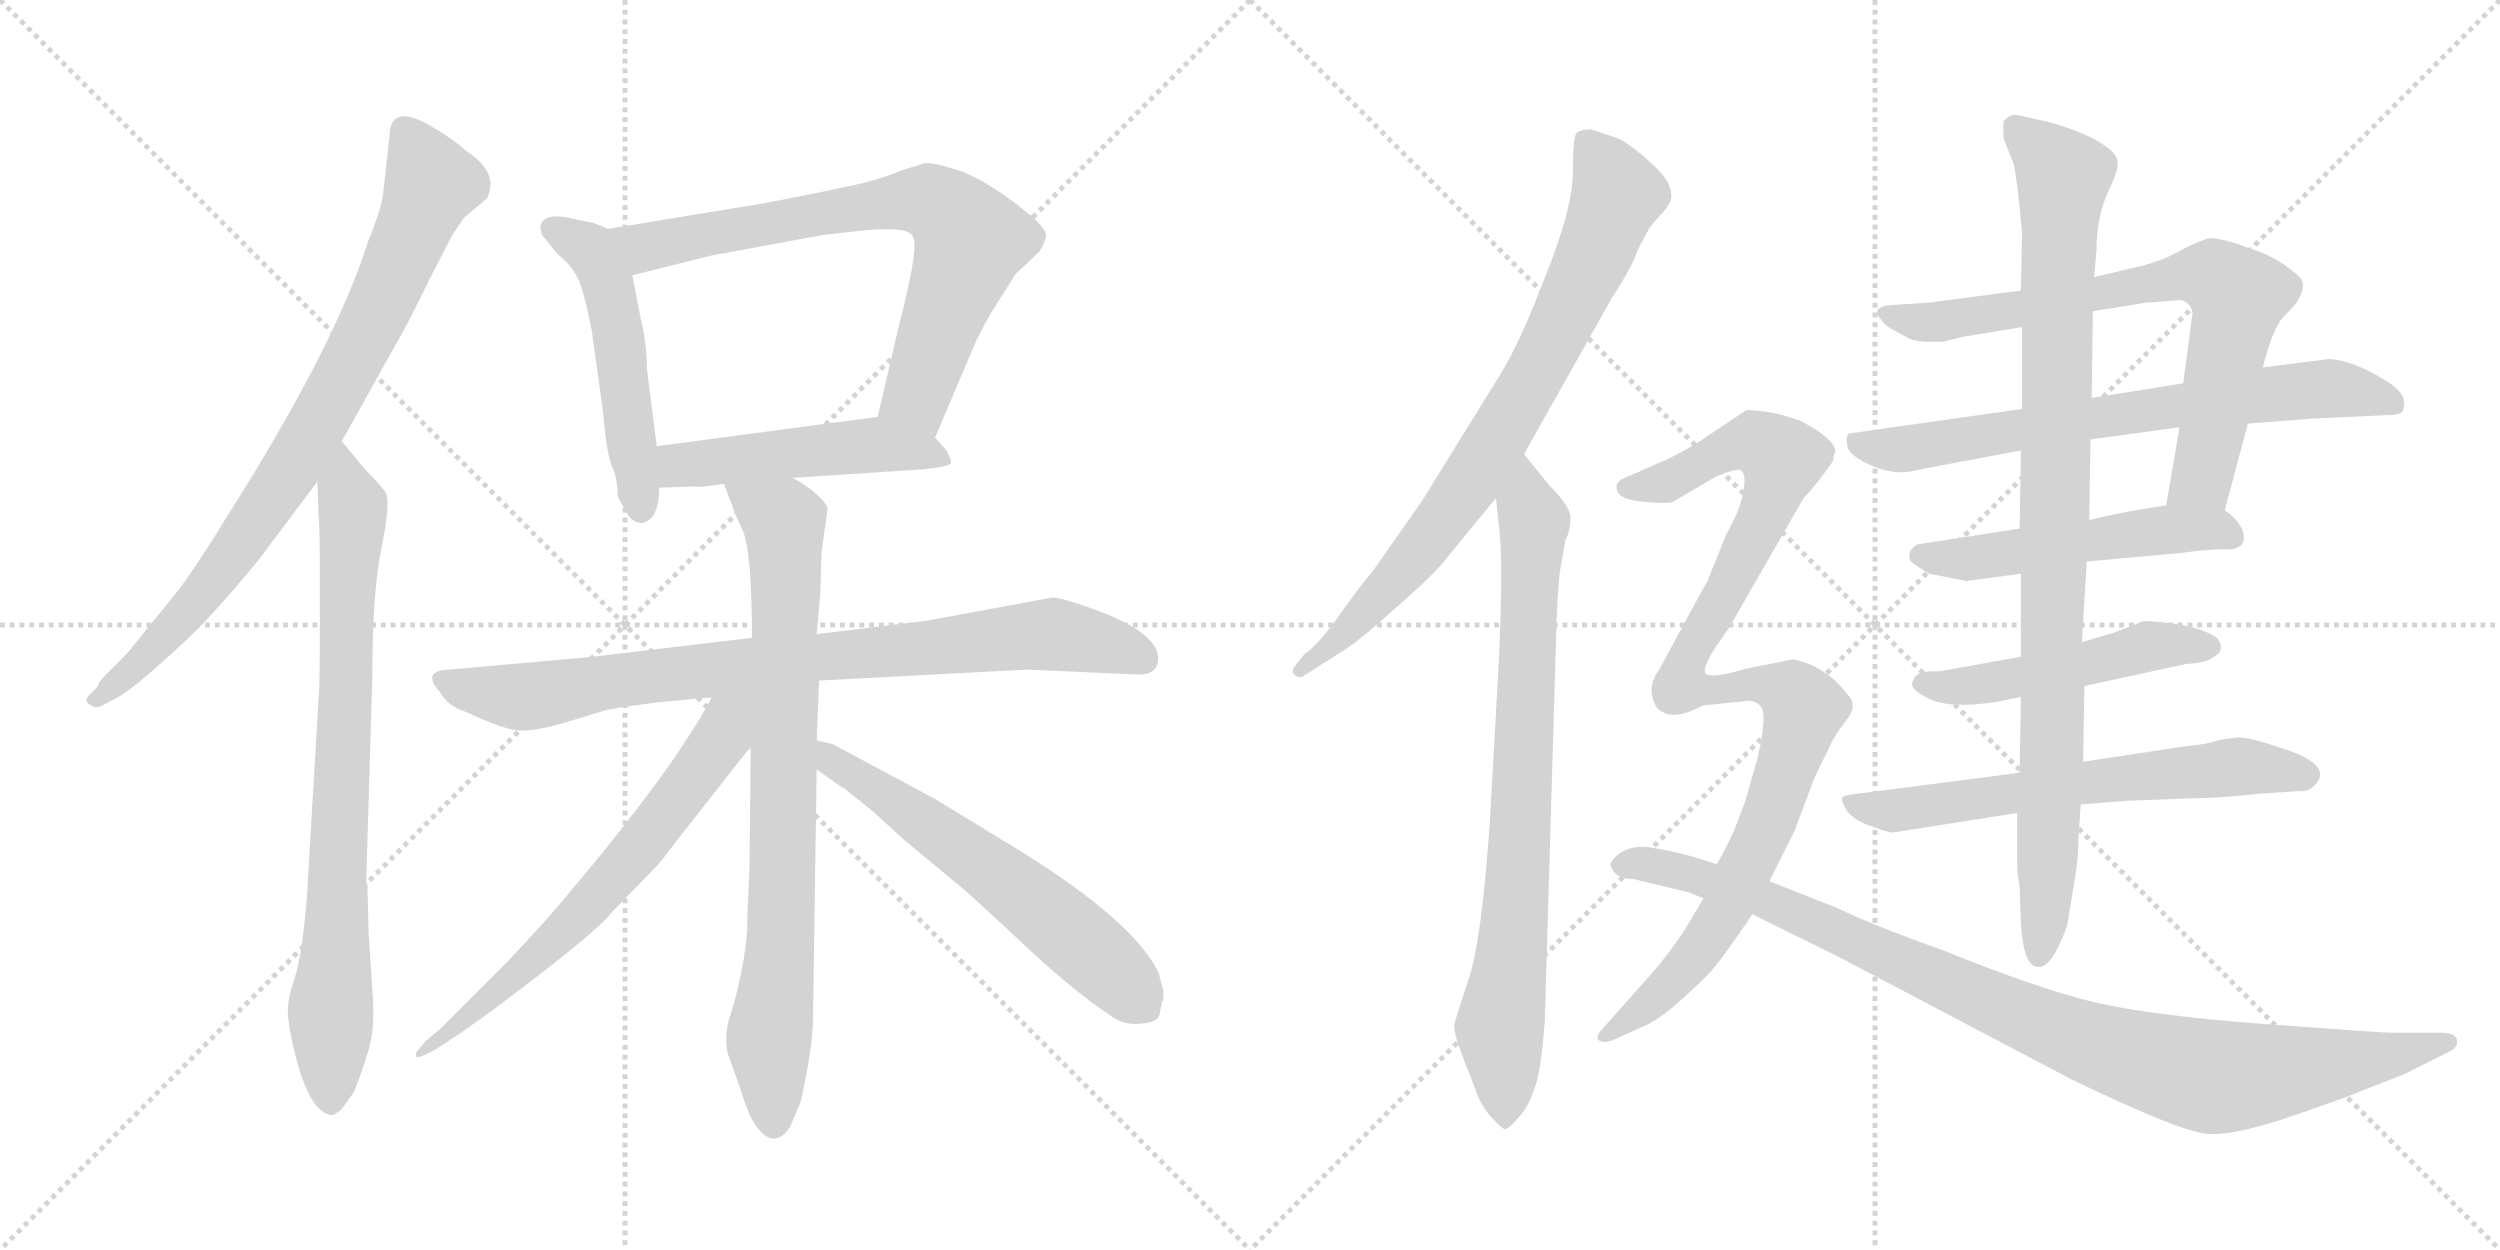 <svg version="1.1" viewBox="0 0 2048 1024" xmlns="http://www.w3.org/2000/svg">
  <g stroke="lightgray" stroke-dasharray="1,1" stroke-width="1" transform="scale(4, 4)">
    <line x1="0" y1="0" x2="256" y2="256"></line>
    <line x1="256" y1="0" x2="0" y2="256"></line>
    <line x1="128" y1="0" x2="128" y2="256"></line>
    <line x1="0" y1="128" x2="256" y2="128"></line>
    <line x1="256" y1="0" x2="512" y2="256"></line>
    <line x1="512" y1="0" x2="256" y2="256"></line>
    <line x1="384" y1="0" x2="384" y2="256"></line>
    <line x1="256" y1="128" x2="512" y2="128"></line>
  </g>
<g transform="scale(1, -1) translate(0, -850)">
   <style type="text/css">
    @keyframes keyframes0 {
      from {
       stroke: black;
       stroke-dashoffset: 812;
       stroke-width: 128;
       }
       73% {
       animation-timing-function: step-end;
       stroke: black;
       stroke-dashoffset: 0;
       stroke-width: 128;
       }
       to {
       stroke: black;
       stroke-width: 1024;
       }
       }
       #make-me-a-hanzi-animation-0 {
         animation: keyframes0 0.911s both;
         animation-delay: 0s;
         animation-timing-function: linear;
       }
    @keyframes keyframes1 {
      from {
       stroke: black;
       stroke-dashoffset: 791;
       stroke-width: 128;
       }
       72% {
       animation-timing-function: step-end;
       stroke: black;
       stroke-dashoffset: 0;
       stroke-width: 128;
       }
       to {
       stroke: black;
       stroke-width: 1024;
       }
       }
       #make-me-a-hanzi-animation-1 {
         animation: keyframes1 0.894s both;
         animation-delay: 0.911s;
         animation-timing-function: linear;
       }
    @keyframes keyframes2 {
      from {
       stroke: black;
       stroke-dashoffset: 512;
       stroke-width: 128;
       }
       63% {
       animation-timing-function: step-end;
       stroke: black;
       stroke-dashoffset: 0;
       stroke-width: 128;
       }
       to {
       stroke: black;
       stroke-width: 1024;
       }
       }
       #make-me-a-hanzi-animation-2 {
         animation: keyframes2 0.667s both;
         animation-delay: 1.805s;
         animation-timing-function: linear;
       }
    @keyframes keyframes3 {
      from {
       stroke: black;
       stroke-dashoffset: 727;
       stroke-width: 128;
       }
       70% {
       animation-timing-function: step-end;
       stroke: black;
       stroke-dashoffset: 0;
       stroke-width: 128;
       }
       to {
       stroke: black;
       stroke-width: 1024;
       }
       }
       #make-me-a-hanzi-animation-3 {
         animation: keyframes3 0.842s both;
         animation-delay: 2.471s;
         animation-timing-function: linear;
       }
    @keyframes keyframes4 {
      from {
       stroke: black;
       stroke-dashoffset: 490;
       stroke-width: 128;
       }
       61% {
       animation-timing-function: step-end;
       stroke: black;
       stroke-dashoffset: 0;
       stroke-width: 128;
       }
       to {
       stroke: black;
       stroke-width: 1024;
       }
       }
       #make-me-a-hanzi-animation-4 {
         animation: keyframes4 0.649s both;
         animation-delay: 3.313s;
         animation-timing-function: linear;
       }
    @keyframes keyframes5 {
      from {
       stroke: black;
       stroke-dashoffset: 836;
       stroke-width: 128;
       }
       73% {
       animation-timing-function: step-end;
       stroke: black;
       stroke-dashoffset: 0;
       stroke-width: 128;
       }
       to {
       stroke: black;
       stroke-width: 1024;
       }
       }
       #make-me-a-hanzi-animation-5 {
         animation: keyframes5 0.93s both;
         animation-delay: 3.962s;
         animation-timing-function: linear;
       }
    @keyframes keyframes6 {
      from {
       stroke: black;
       stroke-dashoffset: 799;
       stroke-width: 128;
       }
       72% {
       animation-timing-function: step-end;
       stroke: black;
       stroke-dashoffset: 0;
       stroke-width: 128;
       }
       to {
       stroke: black;
       stroke-width: 1024;
       }
       }
       #make-me-a-hanzi-animation-6 {
         animation: keyframes6 0.9s both;
         animation-delay: 4.892s;
         animation-timing-function: linear;
       }
    @keyframes keyframes7 {
      from {
       stroke: black;
       stroke-dashoffset: 657;
       stroke-width: 128;
       }
       68% {
       animation-timing-function: step-end;
       stroke: black;
       stroke-dashoffset: 0;
       stroke-width: 128;
       }
       to {
       stroke: black;
       stroke-width: 1024;
       }
       }
       #make-me-a-hanzi-animation-7 {
         animation: keyframes7 0.785s both;
         animation-delay: 5.792s;
         animation-timing-function: linear;
       }
    @keyframes keyframes8 {
      from {
       stroke: black;
       stroke-dashoffset: 601;
       stroke-width: 128;
       }
       66% {
       animation-timing-function: step-end;
       stroke: black;
       stroke-dashoffset: 0;
       stroke-width: 128;
       }
       to {
       stroke: black;
       stroke-width: 1024;
       }
       }
       #make-me-a-hanzi-animation-8 {
         animation: keyframes8 0.739s both;
         animation-delay: 6.577s;
         animation-timing-function: linear;
       }
    @keyframes keyframes9 {
      from {
       stroke: black;
       stroke-dashoffset: 781;
       stroke-width: 128;
       }
       72% {
       animation-timing-function: step-end;
       stroke: black;
       stroke-dashoffset: 0;
       stroke-width: 128;
       }
       to {
       stroke: black;
       stroke-width: 1024;
       }
       }
       #make-me-a-hanzi-animation-9 {
         animation: keyframes9 0.886s both;
         animation-delay: 7.316s;
         animation-timing-function: linear;
       }
    @keyframes keyframes10 {
      from {
       stroke: black;
       stroke-dashoffset: 792;
       stroke-width: 128;
       }
       72% {
       animation-timing-function: step-end;
       stroke: black;
       stroke-dashoffset: 0;
       stroke-width: 128;
       }
       to {
       stroke: black;
       stroke-width: 1024;
       }
       }
       #make-me-a-hanzi-animation-10 {
         animation: keyframes10 0.895s both;
         animation-delay: 8.201s;
         animation-timing-function: linear;
       }
    @keyframes keyframes11 {
      from {
       stroke: black;
       stroke-dashoffset: 728;
       stroke-width: 128;
       }
       70% {
       animation-timing-function: step-end;
       stroke: black;
       stroke-dashoffset: 0;
       stroke-width: 128;
       }
       to {
       stroke: black;
       stroke-width: 1024;
       }
       }
       #make-me-a-hanzi-animation-11 {
         animation: keyframes11 0.842s both;
         animation-delay: 9.096s;
         animation-timing-function: linear;
       }
    @keyframes keyframes12 {
      from {
       stroke: black;
       stroke-dashoffset: 696;
       stroke-width: 128;
       }
       69% {
       animation-timing-function: step-end;
       stroke: black;
       stroke-dashoffset: 0;
       stroke-width: 128;
       }
       to {
       stroke: black;
       stroke-width: 1024;
       }
       }
       #make-me-a-hanzi-animation-12 {
         animation: keyframes12 0.816s both;
         animation-delay: 9.938s;
         animation-timing-function: linear;
       }
    @keyframes keyframes13 {
      from {
       stroke: black;
       stroke-dashoffset: 511;
       stroke-width: 128;
       }
       62% {
       animation-timing-function: step-end;
       stroke: black;
       stroke-dashoffset: 0;
       stroke-width: 128;
       }
       to {
       stroke: black;
       stroke-width: 1024;
       }
       }
       #make-me-a-hanzi-animation-13 {
         animation: keyframes13 0.666s both;
         animation-delay: 10.755s;
         animation-timing-function: linear;
       }
    @keyframes keyframes14 {
      from {
       stroke: black;
       stroke-dashoffset: 491;
       stroke-width: 128;
       }
       62% {
       animation-timing-function: step-end;
       stroke: black;
       stroke-dashoffset: 0;
       stroke-width: 128;
       }
       to {
       stroke: black;
       stroke-width: 1024;
       }
       }
       #make-me-a-hanzi-animation-14 {
         animation: keyframes14 0.65s both;
         animation-delay: 11.421s;
         animation-timing-function: linear;
       }
    @keyframes keyframes15 {
      from {
       stroke: black;
       stroke-dashoffset: 630;
       stroke-width: 128;
       }
       67% {
       animation-timing-function: step-end;
       stroke: black;
       stroke-dashoffset: 0;
       stroke-width: 128;
       }
       to {
       stroke: black;
       stroke-width: 1024;
       }
       }
       #make-me-a-hanzi-animation-15 {
         animation: keyframes15 0.763s both;
         animation-delay: 12.07s;
         animation-timing-function: linear;
       }
    @keyframes keyframes16 {
      from {
       stroke: black;
       stroke-dashoffset: 950;
       stroke-width: 128;
       }
       76% {
       animation-timing-function: step-end;
       stroke: black;
       stroke-dashoffset: 0;
       stroke-width: 128;
       }
       to {
       stroke: black;
       stroke-width: 1024;
       }
       }
       #make-me-a-hanzi-animation-16 {
         animation: keyframes16 1.023s both;
         animation-delay: 12.833s;
         animation-timing-function: linear;
       }
    @keyframes keyframes17 {
      from {
       stroke: black;
       stroke-dashoffset: 1026;
       stroke-width: 128;
       }
       77% {
       animation-timing-function: step-end;
       stroke: black;
       stroke-dashoffset: 0;
       stroke-width: 128;
       }
       to {
       stroke: black;
       stroke-width: 1024;
       }
       }
       #make-me-a-hanzi-animation-17 {
         animation: keyframes17 1.085s both;
         animation-delay: 13.856s;
         animation-timing-function: linear;
       }
    @keyframes keyframes18 {
      from {
       stroke: black;
       stroke-dashoffset: 968;
       stroke-width: 128;
       }
       76% {
       animation-timing-function: step-end;
       stroke: black;
       stroke-dashoffset: 0;
       stroke-width: 128;
       }
       to {
       stroke: black;
       stroke-width: 1024;
       }
       }
       #make-me-a-hanzi-animation-18 {
         animation: keyframes18 1.038s both;
         animation-delay: 14.941s;
         animation-timing-function: linear;
       }
</style>
<path d="M 280.0 488.5 L 324.0 567.5 Q 331.0 578.5 352.0 621.5 L 370.0 656.5 L 380.0 671.5 L 399.0 687.5 Q 409.0 708.5 383.0 725.5 Q 372.0 735.5 355.0 745.5 Q 319.0 767.5 319.0 737.5 L 314.0 692.5 Q 313.0 680.5 302.0 653.5 Q 275.0 567.5 187.0 428.5 Q 157.0 379.5 142.0 361.5 L 108.0 319.5 Q 107.0 317.5 94.0 304.5 Q 80.0 291.5 80.0 287.5 L 72.0 279.5 Q 69.0 275.5 74.0 272.5 Q 78.0 269.5 83.0 271.5 L 92.0 276.5 Q 102.0 280.5 126.0 301.5 Q 159.0 330.5 174.0 347.5 Q 189.0 363.5 212.0 391.5 L 260.0 455.5 L 280.0 488.5 Z" fill="lightgray"></path> 
<path d="M 261.0 277.5 L 252.0 125.5 Q 252.0 117.5 249.0 90.5 Q 246.0 62.5 241.0 47.5 Q 236.0 32.5 236.0 25.5 Q 235.0 17.5 239.0 -1.5 Q 252.0 -63.5 273.0 -63.5 Q 278.0 -60.5 280.0 -58.5 L 290.0 -44.5 Q 301.0 -16.5 304.0 -1.5 Q 307.0 13.5 305.0 39.5 L 302.0 85.5 L 301.0 123.5 Q 301.0 125.5 300.0 127.5 L 305.0 295.5 Q 305.0 367.5 313.0 403.5 Q 320.0 438.5 316.0 446.5 Q 311.0 453.5 299.0 465.5 L 280.0 488.5 C 261.0 511.5 259.0 485.5 260.0 455.5 L 261.0 427.5 Q 262.0 417.5 262.0 383.5 L 262.0 333.5 Q 262.0 287.5 261.0 277.5 Z" fill="lightgray"></path> 
<path d="M 498.0 662.5 L 486.0 667.5 L 475.0 669.5 Q 446.0 677.5 443.0 665.5 Q 442.0 665.5 444.0 657.5 L 457.0 641.5 Q 469.0 632.5 475.0 618.5 Q 480.0 604.5 485.0 577.5 L 494.0 512.5 Q 497.0 476.5 502.0 466.5 Q 506.0 456.5 506.0 443.5 Q 506.0 442.5 515.0 427.5 Q 519.0 421.5 527.0 421.5 Q 530.0 423.5 531.0 423.5 Q 540.0 429.5 540.0 450.5 L 538.0 484.5 L 530.0 547.5 Q 530.0 567.5 525.0 588.5 L 518.0 624.5 C 512.0 653.5 512.0 656.5 498.0 662.5 Z" fill="lightgray"></path> 
<path d="M 766.0 491.5 L 800.0 571.5 Q 807.0 585.5 813.0 595.5 L 832.0 625.5 L 851.0 643.5 Q 855.0 648.5 857.0 656.5 Q 858.0 663.5 833.0 682.5 Q 808.0 701.5 788.0 709.5 Q 767.0 716.5 758.0 716.5 L 739.0 710.5 Q 717.0 701.5 695.0 697.5 Q 673.0 692.5 626.0 683.5 L 498.0 662.5 C 468.0 657.5 489.0 617.5 518.0 624.5 L 582.0 640.5 L 674.0 657.5 L 710.0 661.5 Q 746.0 664.5 748.0 655.5 Q 753.0 647.5 736.0 581.5 L 719.0 508.5 C 712.0 479.5 754.0 463.5 766.0 491.5 Z" fill="lightgray"></path> 
<path d="M 649.0 458.5 L 756.0 465.5 Q 777.0 467.5 779.0 470.5 Q 780.0 472.5 775.0 481.5 L 766.0 491.5 C 747.0 512.5 747.0 512.5 719.0 508.5 L 538.0 484.5 C 508.0 480.5 510.0 449.5 540.0 450.5 L 570.0 451.5 Q 572.0 450.5 593.0 453.5 L 649.0 458.5 Z" fill="lightgray"></path> 
<path d="M 671.0 292.5 L 842.0 301.5 L 930.0 297.5 Q 945.0 296.5 948.0 305.5 Q 955.0 328.5 900.0 349.5 Q 870.0 360.5 862.0 360.5 L 759.0 341.5 L 669.0 330.5 L 616.0 327.5 L 481.0 311.5 L 368.0 301.5 Q 345.0 300.5 360.0 283.5 Q 367.0 271.5 380.0 267.5 Q 414.0 251.5 427.0 251.5 Q 440.0 251.5 461.0 257.5 L 494.0 267.5 Q 498.0 269.5 538.0 274.5 Q 577.0 278.5 583.0 278.5 L 671.0 292.5 Z" fill="lightgray"></path> 
<path d="M 669.0 243.5 L 671.0 292.5 L 669.0 330.5 L 672.0 363.5 L 673.0 397.5 L 678.0 433.5 Q 676.0 439.5 665.0 448.5 Q 654.0 456.5 649.0 458.5 C 623.0 474.5 582.0 481.5 593.0 453.5 L 600.0 435.5 Q 600.0 433.5 608.0 416.5 Q 616.0 399.5 616.0 327.5 L 615.0 238.5 L 614.0 139.5 L 612.0 93.5 Q 613.0 88.5 609.0 62.5 Q 604.0 36.5 599.0 20.5 Q 593.0 4.5 596.0 -12.5 L 607.0 -43.5 Q 614.0 -66.5 621.0 -74.5 Q 635.0 -91.5 647.0 -73.5 L 656.0 -52.5 Q 666.0 -6.5 666.0 14.5 L 669.0 219.5 L 669.0 243.5 Z" fill="lightgray"></path> 
<path d="M 583.0 278.5 Q 551.0 218.5 462.0 113.5 Q 448.0 96.5 416.0 62.5 L 360.0 6.5 L 349.0 -2.5 Q 341.0 -11.5 341.0 -12.5 Q 335.0 -28.5 413.0 29.5 Q 490.0 87.5 501.0 102.5 L 537.0 139.5 Q 541.0 143.5 553.0 159.5 L 615.0 238.5 C 654.0 288.5 605.0 318.5 583.0 278.5 Z" fill="lightgray"></path> 
<path d="M 953.0 38.5 L 950.0 49.5 Q 950.0 51.5 948.0 55.5 Q 924.0 100.5 820.0 162.5 L 766.0 195.5 L 682.0 240.5 L 669.0 243.5 C 640.0 250.5 644.0 236.5 669.0 219.5 L 689.0 205.5 Q 692.0 204.5 696.0 200.5 L 715.0 185.5 L 740.0 162.5 L 793.0 118.5 L 831.0 83.5 Q 876.0 40.5 909.0 18.5 Q 921.0 9.5 935.0 11.5 Q 949.0 12.5 950.0 19.5 L 952.0 29.5 L 953.0 30.5 L 953.0 38.5 Z" fill="lightgray"></path> 
<path d="M 1248.5 478.0 L 1320.5 606.0 Q 1337.5 632.0 1341.5 645.0 L 1349.5 660.0 Q 1350.5 663.0 1358.5 672.0 Q 1366.5 680.0 1368.5 686.0 Q 1370.5 691.0 1366.5 700.0 Q 1362.5 708.0 1346.5 722.0 Q 1330.5 735.0 1324.5 737.0 L 1303.5 744.0 Q 1294.5 744.0 1291.5 741.0 Q 1288.5 737.0 1288.5 709.0 Q 1288.5 680.0 1266.5 625.0 Q 1245.5 570.0 1229.5 544.0 L 1164.5 439.0 L 1124.5 382.0 Q 1116.5 373.0 1098.5 348.0 Q 1080.5 322.0 1068.5 314.0 L 1060.5 304.0 Q 1057.5 300.0 1060.5 297.0 Q 1064.5 294.0 1067.5 296.0 L 1103.5 319.0 Q 1114.5 326.0 1144.5 353.0 Q 1175.5 380.0 1184.5 392.0 L 1225.5 442.0 L 1248.5 478.0 Z" fill="lightgray"></path> 
<path d="M 1278.5 386.0 L 1282.5 408.0 Q 1286.5 415.0 1286.5 425.0 Q 1287.5 434.0 1269.5 452.0 L 1248.5 478.0 C 1229.5 501.0 1222.5 472.0 1225.5 442.0 L 1228.5 414.0 Q 1231.5 384.0 1227.5 302.0 L 1220.5 177.0 Q 1213.5 76.0 1202.5 46.0 Q 1192.5 16.0 1191.5 11.0 Q 1190.5 5.0 1196.5 -11.0 L 1208.5 -42.0 Q 1212.5 -55.0 1221.5 -65.0 Q 1231.5 -76.0 1233.5 -75.0 Q 1236.5 -74.0 1243.5 -66.0 Q 1251.5 -58.0 1256.5 -43.0 Q 1262.5 -29.0 1265.5 14.0 L 1274.5 319.0 Q 1275.5 366.0 1278.5 386.0 Z" fill="lightgray"></path> 
<path d="M 1822.5 432.0 L 1841.5 503.0 L 1853.5 549.0 L 1859.5 569.0 Q 1862.5 578.0 1868.5 588.0 L 1881.5 602.0 Q 1887.5 613.0 1886.5 618.0 Q 1885.5 623.0 1875.5 630.0 Q 1866.5 637.0 1855.5 642.0 L 1830.5 651.0 Q 1816.5 655.0 1810.5 655.0 Q 1804.5 654.0 1788.5 646.0 Q 1773.5 637.0 1753.5 632.0 L 1715.5 623.0 L 1655.5 612.0 L 1579.5 602.0 L 1547.5 600.0 Q 1533.5 598.0 1539.5 590.0 Q 1545.5 582.0 1550.5 580.0 L 1561.5 574.0 Q 1567.5 570.0 1580.5 570.0 L 1591.5 570.0 L 1607.5 574.0 L 1656.5 582.0 L 1714.5 595.0 L 1757.5 602.0 L 1783.5 604.0 Q 1788.5 605.0 1792.5 601.0 Q 1797.5 596.0 1795.5 589.0 L 1788.5 536.0 L 1785.5 500.0 L 1774.5 436.0 C 1769.5 406.0 1814.5 403.0 1822.5 432.0 Z" fill="lightgray"></path> 
<path d="M 1841.5 503.0 L 1893.5 507.0 L 1956.5 510.0 Q 1967.5 510.0 1968.5 514.0 Q 1973.5 527.0 1954.5 538.0 Q 1929.5 554.0 1908.5 556.0 L 1853.5 549.0 L 1788.5 536.0 L 1713.5 524.0 L 1656.5 515.0 L 1515.5 495.0 Q 1511.5 495.0 1513.5 484.0 Q 1515.5 476.0 1534.5 468.0 Q 1554.5 460.0 1570.5 465.0 L 1655.5 481.0 L 1712.5 490.0 L 1785.5 500.0 L 1841.5 503.0 Z" fill="lightgray"></path> 
<path d="M 1709.5 390.0 L 1786.5 397.0 Q 1808.5 400.0 1821.5 400.0 Q 1843.5 399.0 1836.5 417.0 Q 1832.5 425.0 1822.5 432.0 C 1810.5 442.0 1804.5 441.0 1774.5 436.0 L 1749.5 432.0 Q 1732.5 429.0 1711.5 424.0 L 1654.5 417.0 L 1570.5 404.0 Q 1565.5 401.0 1564.5 397.0 Q 1563.5 392.0 1565.5 390.0 Q 1568.5 387.0 1580.5 380.0 L 1610.5 374.0 L 1655.5 380.0 L 1709.5 390.0 Z" fill="lightgray"></path> 
<path d="M 1707.5 288.0 L 1790.5 306.0 Q 1808.5 307.0 1813.5 312.0 Q 1823.5 317.0 1816.5 327.0 Q 1806.5 335.0 1781.5 339.0 Q 1757.5 342.0 1755.5 341.0 L 1732.5 332.0 L 1705.5 324.0 L 1655.5 312.0 L 1588.5 300.0 Q 1569.5 301.0 1567.5 293.0 Q 1562.5 286.0 1579.5 278.0 Q 1596.5 269.0 1635.5 275.0 L 1655.5 279.0 L 1707.5 288.0 Z" fill="lightgray"></path> 
<path d="M 1704.5 191.0 L 1742.5 194.0 L 1795.5 196.0 Q 1815.5 196.0 1853.5 200.0 L 1884.5 202.0 Q 1890.5 201.0 1896.5 207.0 Q 1911.5 223.0 1872.5 236.0 Q 1843.5 246.0 1833.5 246.0 L 1818.5 244.0 Q 1807.5 240.0 1792.5 239.0 L 1706.5 226.0 L 1654.5 217.0 L 1523.5 200.0 Q 1512.5 199.0 1509.5 197.0 Q 1507.5 194.0 1513.5 185.0 Q 1520.5 177.0 1533.5 173.0 Q 1546.5 168.0 1550.5 168.0 L 1652.5 184.0 L 1704.5 191.0 Z" fill="lightgray"></path> 
<path d="M 1693.5 92.0 L 1700.5 135.0 Q 1702.5 149.0 1702.5 159.0 L 1704.5 191.0 L 1706.5 226.0 L 1707.5 288.0 L 1705.5 324.0 L 1709.5 390.0 L 1711.5 424.0 L 1712.5 490.0 L 1713.5 524.0 L 1714.5 595.0 L 1715.5 623.0 L 1717.5 646.0 Q 1717.5 671.0 1726.5 692.0 Q 1736.5 712.0 1734.5 718.0 Q 1734.5 725.0 1717.5 735.0 Q 1700.5 744.0 1678.5 750.0 L 1651.5 756.0 Q 1646.5 756.0 1641.5 751.0 Q 1640.5 747.0 1641.5 736.0 L 1649.5 716.0 Q 1652.5 704.0 1656.5 659.0 L 1655.5 612.0 L 1656.5 582.0 L 1656.5 515.0 L 1655.5 481.0 L 1654.5 417.0 L 1655.5 380.0 L 1655.5 312.0 L 1655.5 279.0 L 1654.5 217.0 L 1652.5 184.0 L 1652.5 140.0 Q 1652.5 135.0 1654.5 123.0 L 1655.5 94.0 Q 1657.5 58.0 1669.5 58.0 Q 1680.5 56.0 1693.5 92.0 Z" fill="lightgray"></path> 
<path d="M 1469.5 310.0 L 1429.5 302.0 Q 1402.5 294.0 1397.5 298.0 Q 1393.5 301.0 1405.5 320.0 Q 1418.5 338.0 1419.5 341.0 L 1477.5 442.0 Q 1482.5 447.0 1490.5 457.0 L 1501.5 472.0 Q 1501.5 476.0 1503.5 480.0 Q 1503.5 490.0 1475.5 505.0 Q 1451.5 514.0 1430.5 514.0 L 1400.5 494.0 Q 1380.5 480.0 1359.5 471.0 L 1334.5 460.0 Q 1322.5 456.0 1324.5 450.0 Q 1324.5 441.0 1345.5 439.0 Q 1367.5 437.0 1370.5 439.0 L 1406.5 460.0 Q 1421.5 466.0 1425.5 465.0 Q 1430.5 463.0 1428.5 449.0 Q 1426.5 434.0 1414.5 413.0 L 1399.5 376.0 Q 1399.5 374.0 1397.5 372.0 L 1359.5 302.0 Q 1347.5 286.0 1357.5 270.0 Q 1369.5 258.0 1394.5 272.0 L 1433.5 276.0 Q 1444.5 274.0 1444.5 264.0 Q 1445.5 253.0 1439.5 228.0 L 1429.5 193.0 L 1421.5 172.0 Q 1415.5 158.0 1406.5 142.0 L 1395.5 114.0 L 1380.5 89.0 Q 1366.5 67.0 1345.5 44.0 L 1313.5 8.0 Q 1306.5 1.0 1309.5 -2.0 Q 1313.5 -5.0 1321.5 -2.0 L 1343.5 8.0 Q 1357.5 13.0 1378.5 32.0 Q 1399.5 51.0 1405.5 59.0 Q 1412.5 67.0 1435.5 101.0 L 1449.5 128.0 L 1469.5 168.0 L 1486.5 213.0 L 1500.5 242.0 Q 1503.5 248.0 1512.5 260.0 Q 1522.5 272.0 1513.5 281.0 Q 1498.5 301.0 1476.5 308.0 Q 1472.5 309.0 1469.5 310.0 Z" fill="lightgray"></path> 
<path d="M 1406.5 142.0 L 1387.5 148.0 Q 1369.5 153.0 1350.5 156.0 Q 1331.5 158.0 1321.5 146.0 Q 1318.5 142.0 1319.5 141.0 Q 1322.5 130.0 1337.5 130.0 L 1383.5 119.0 L 1395.5 114.0 L 1435.5 101.0 L 1506.5 66.0 L 1696.5 -34.0 Q 1789.5 -79.0 1810.5 -79.0 Q 1832.5 -80.0 1881.5 -63.0 Q 1930.5 -46.0 1933.5 -44.0 L 1969.5 -30.0 L 2007.5 -11.0 Q 2014.5 -7.0 2012.5 -1.0 Q 2010.5 4.0 2000.5 4.0 L 1958.5 4.0 Q 1951.5 4.0 1856.5 11.0 Q 1762.5 18.0 1715.5 29.0 Q 1669.5 40.0 1590.5 72.0 Q 1536.5 91.0 1505.5 106.0 L 1449.5 128.0 L 1406.5 142.0 Z" fill="lightgray"></path> 
      <clipPath id="make-me-a-hanzi-clip-0">
      <path d="M 280.0 488.5 L 324.0 567.5 Q 331.0 578.5 352.0 621.5 L 370.0 656.5 L 380.0 671.5 L 399.0 687.5 Q 409.0 708.5 383.0 725.5 Q 372.0 735.5 355.0 745.5 Q 319.0 767.5 319.0 737.5 L 314.0 692.5 Q 313.0 680.5 302.0 653.5 Q 275.0 567.5 187.0 428.5 Q 157.0 379.5 142.0 361.5 L 108.0 319.5 Q 107.0 317.5 94.0 304.5 Q 80.0 291.5 80.0 287.5 L 72.0 279.5 Q 69.0 275.5 74.0 272.5 Q 78.0 269.5 83.0 271.5 L 92.0 276.5 Q 102.0 280.5 126.0 301.5 Q 159.0 330.5 174.0 347.5 Q 189.0 363.5 212.0 391.5 L 260.0 455.5 L 280.0 488.5 Z" fill="lightgray"></path>
      </clipPath>
      <path clip-path="url(#make-me-a-hanzi-clip-0)" d="M 332.0 741.5 L 354.0 699.5 L 323.0 623.5 L 270.0 520.5 L 230.0 453.5 L 158.0 354.5 L 112.0 303.5 L 79.0 277.5 " fill="none" id="make-me-a-hanzi-animation-0" stroke-dasharray="684 1368" stroke-linecap="round"></path>

      <clipPath id="make-me-a-hanzi-clip-1">
      <path d="M 261.0 277.5 L 252.0 125.5 Q 252.0 117.5 249.0 90.5 Q 246.0 62.5 241.0 47.5 Q 236.0 32.5 236.0 25.5 Q 235.0 17.5 239.0 -1.5 Q 252.0 -63.5 273.0 -63.5 Q 278.0 -60.5 280.0 -58.5 L 290.0 -44.5 Q 301.0 -16.5 304.0 -1.5 Q 307.0 13.5 305.0 39.5 L 302.0 85.5 L 301.0 123.5 Q 301.0 125.5 300.0 127.5 L 305.0 295.5 Q 305.0 367.5 313.0 403.5 Q 320.0 438.5 316.0 446.5 Q 311.0 453.5 299.0 465.5 L 280.0 488.5 C 261.0 511.5 259.0 485.5 260.0 455.5 L 261.0 427.5 Q 262.0 417.5 262.0 383.5 L 262.0 333.5 Q 262.0 287.5 261.0 277.5 Z" fill="lightgray"></path>
      </clipPath>
      <path clip-path="url(#make-me-a-hanzi-clip-1)" d="M 282.0 480.5 L 289.0 417.5 L 271.0 -53.5 " fill="none" id="make-me-a-hanzi-animation-1" stroke-dasharray="663 1326" stroke-linecap="round"></path>

      <clipPath id="make-me-a-hanzi-clip-2">
      <path d="M 498.0 662.5 L 486.0 667.5 L 475.0 669.5 Q 446.0 677.5 443.0 665.5 Q 442.0 665.5 444.0 657.5 L 457.0 641.5 Q 469.0 632.5 475.0 618.5 Q 480.0 604.5 485.0 577.5 L 494.0 512.5 Q 497.0 476.5 502.0 466.5 Q 506.0 456.5 506.0 443.5 Q 506.0 442.5 515.0 427.5 Q 519.0 421.5 527.0 421.5 Q 530.0 423.5 531.0 423.5 Q 540.0 429.5 540.0 450.5 L 538.0 484.5 L 530.0 547.5 Q 530.0 567.5 525.0 588.5 L 518.0 624.5 C 512.0 653.5 512.0 656.5 498.0 662.5 Z" fill="lightgray"></path>
      </clipPath>
      <path clip-path="url(#make-me-a-hanzi-clip-2)" d="M 452.0 662.5 L 483.0 646.5 L 499.0 614.5 L 525.0 431.5 " fill="none" id="make-me-a-hanzi-animation-2" stroke-dasharray="384 768" stroke-linecap="round"></path>

      <clipPath id="make-me-a-hanzi-clip-3">
      <path d="M 766.0 491.5 L 800.0 571.5 Q 807.0 585.5 813.0 595.5 L 832.0 625.5 L 851.0 643.5 Q 855.0 648.5 857.0 656.5 Q 858.0 663.5 833.0 682.5 Q 808.0 701.5 788.0 709.5 Q 767.0 716.5 758.0 716.5 L 739.0 710.5 Q 717.0 701.5 695.0 697.5 Q 673.0 692.5 626.0 683.5 L 498.0 662.5 C 468.0 657.5 489.0 617.5 518.0 624.5 L 582.0 640.5 L 674.0 657.5 L 710.0 661.5 Q 746.0 664.5 748.0 655.5 Q 753.0 647.5 736.0 581.5 L 719.0 508.5 C 712.0 479.5 754.0 463.5 766.0 491.5 Z" fill="lightgray"></path>
      </clipPath>
      <path clip-path="url(#make-me-a-hanzi-clip-3)" d="M 506.0 658.5 L 533.0 647.5 L 706.0 681.5 L 752.0 686.5 L 770.0 681.5 L 795.0 653.5 L 751.0 526.5 L 763.0 500.5 " fill="none" id="make-me-a-hanzi-animation-3" stroke-dasharray="599 1198" stroke-linecap="round"></path>

      <clipPath id="make-me-a-hanzi-clip-4">
      <path d="M 649.0 458.5 L 756.0 465.5 Q 777.0 467.5 779.0 470.5 Q 780.0 472.5 775.0 481.5 L 766.0 491.5 C 747.0 512.5 747.0 512.5 719.0 508.5 L 538.0 484.5 C 508.0 480.5 510.0 449.5 540.0 450.5 L 570.0 451.5 Q 572.0 450.5 593.0 453.5 L 649.0 458.5 Z" fill="lightgray"></path>
      </clipPath>
      <path clip-path="url(#make-me-a-hanzi-clip-4)" d="M 547.0 456.5 L 556.0 468.5 L 699.0 484.5 L 773.0 474.5 " fill="none" id="make-me-a-hanzi-animation-4" stroke-dasharray="362 724" stroke-linecap="round"></path>

      <clipPath id="make-me-a-hanzi-clip-5">
      <path d="M 671.0 292.5 L 842.0 301.5 L 930.0 297.5 Q 945.0 296.5 948.0 305.5 Q 955.0 328.5 900.0 349.5 Q 870.0 360.5 862.0 360.5 L 759.0 341.5 L 669.0 330.5 L 616.0 327.5 L 481.0 311.5 L 368.0 301.5 Q 345.0 300.5 360.0 283.5 Q 367.0 271.5 380.0 267.5 Q 414.0 251.5 427.0 251.5 Q 440.0 251.5 461.0 257.5 L 494.0 267.5 Q 498.0 269.5 538.0 274.5 Q 577.0 278.5 583.0 278.5 L 671.0 292.5 Z" fill="lightgray"></path>
      </clipPath>
      <path clip-path="url(#make-me-a-hanzi-clip-5)" d="M 364.0 292.5 L 427.0 279.5 L 624.0 307.5 L 860.0 330.5 L 901.0 324.5 L 936.0 310.5 " fill="none" id="make-me-a-hanzi-animation-5" stroke-dasharray="708 1416" stroke-linecap="round"></path>

      <clipPath id="make-me-a-hanzi-clip-6">
      <path d="M 669.0 243.5 L 671.0 292.5 L 669.0 330.5 L 672.0 363.5 L 673.0 397.5 L 678.0 433.5 Q 676.0 439.5 665.0 448.5 Q 654.0 456.5 649.0 458.5 C 623.0 474.5 582.0 481.5 593.0 453.5 L 600.0 435.5 Q 600.0 433.5 608.0 416.5 Q 616.0 399.5 616.0 327.5 L 615.0 238.5 L 614.0 139.5 L 612.0 93.5 Q 613.0 88.5 609.0 62.5 Q 604.0 36.5 599.0 20.5 Q 593.0 4.5 596.0 -12.5 L 607.0 -43.5 Q 614.0 -66.5 621.0 -74.5 Q 635.0 -91.5 647.0 -73.5 L 656.0 -52.5 Q 666.0 -6.5 666.0 14.5 L 669.0 219.5 L 669.0 243.5 Z" fill="lightgray"></path>
      </clipPath>
      <path clip-path="url(#make-me-a-hanzi-clip-6)" d="M 600.0 451.5 L 643.0 420.5 L 640.0 85.5 L 630.0 1.5 L 634.0 -68.5 " fill="none" id="make-me-a-hanzi-animation-6" stroke-dasharray="671 1342" stroke-linecap="round"></path>

      <clipPath id="make-me-a-hanzi-clip-7">
      <path d="M 583.0 278.5 Q 551.0 218.5 462.0 113.5 Q 448.0 96.5 416.0 62.5 L 360.0 6.5 L 349.0 -2.5 Q 341.0 -11.5 341.0 -12.5 Q 335.0 -28.5 413.0 29.5 Q 490.0 87.5 501.0 102.5 L 537.0 139.5 Q 541.0 143.5 553.0 159.5 L 615.0 238.5 C 654.0 288.5 605.0 318.5 583.0 278.5 Z" fill="lightgray"></path>
      </clipPath>
      <path clip-path="url(#make-me-a-hanzi-clip-7)" d="M 611.0 276.5 L 559.0 200.5 L 476.0 101.5 L 397.0 25.5 L 381.0 18.5 L 378.0 8.5 L 369.0 8.5 L 344.0 -13.5 " fill="none" id="make-me-a-hanzi-animation-7" stroke-dasharray="529 1058" stroke-linecap="round"></path>

      <clipPath id="make-me-a-hanzi-clip-8">
      <path d="M 953.0 38.5 L 950.0 49.5 Q 950.0 51.5 948.0 55.5 Q 924.0 100.5 820.0 162.5 L 766.0 195.5 L 682.0 240.5 L 669.0 243.5 C 640.0 250.5 644.0 236.5 669.0 219.5 L 689.0 205.5 Q 692.0 204.5 696.0 200.5 L 715.0 185.5 L 740.0 162.5 L 793.0 118.5 L 831.0 83.5 Q 876.0 40.5 909.0 18.5 Q 921.0 9.5 935.0 11.5 Q 949.0 12.5 950.0 19.5 L 952.0 29.5 L 953.0 30.5 L 953.0 38.5 Z" fill="lightgray"></path>
      </clipPath>
      <path clip-path="url(#make-me-a-hanzi-clip-8)" d="M 674.0 237.5 L 691.0 219.5 L 832.0 122.5 L 928.0 36.5 L 948.0 34.5 " fill="none" id="make-me-a-hanzi-animation-8" stroke-dasharray="473 946" stroke-linecap="round"></path>

      <clipPath id="make-me-a-hanzi-clip-9">
      <path d="M 1248.5 478.0 L 1320.5 606.0 Q 1337.5 632.0 1341.5 645.0 L 1349.5 660.0 Q 1350.5 663.0 1358.5 672.0 Q 1366.5 680.0 1368.5 686.0 Q 1370.5 691.0 1366.5 700.0 Q 1362.5 708.0 1346.5 722.0 Q 1330.5 735.0 1324.5 737.0 L 1303.5 744.0 Q 1294.5 744.0 1291.5 741.0 Q 1288.5 737.0 1288.5 709.0 Q 1288.5 680.0 1266.5 625.0 Q 1245.5 570.0 1229.5 544.0 L 1164.5 439.0 L 1124.5 382.0 Q 1116.5 373.0 1098.5 348.0 Q 1080.5 322.0 1068.5 314.0 L 1060.5 304.0 Q 1057.5 300.0 1060.5 297.0 Q 1064.5 294.0 1067.5 296.0 L 1103.5 319.0 Q 1114.5 326.0 1144.5 353.0 Q 1175.5 380.0 1184.5 392.0 L 1225.5 442.0 L 1248.5 478.0 Z" fill="lightgray"></path>
      </clipPath>
      <path clip-path="url(#make-me-a-hanzi-clip-9)" d="M 1299.5 736.0 L 1323.5 687.0 L 1266.5 560.0 L 1202.5 452.0 L 1165.5 402.0 L 1092.5 323.0 L 1064.5 301.0 " fill="none" id="make-me-a-hanzi-animation-9" stroke-dasharray="653 1306" stroke-linecap="round"></path>

      <clipPath id="make-me-a-hanzi-clip-10">
      <path d="M 1278.5 386.0 L 1282.5 408.0 Q 1286.5 415.0 1286.5 425.0 Q 1287.5 434.0 1269.5 452.0 L 1248.5 478.0 C 1229.5 501.0 1222.5 472.0 1225.5 442.0 L 1228.5 414.0 Q 1231.5 384.0 1227.5 302.0 L 1220.5 177.0 Q 1213.5 76.0 1202.5 46.0 Q 1192.5 16.0 1191.5 11.0 Q 1190.5 5.0 1196.5 -11.0 L 1208.5 -42.0 Q 1212.5 -55.0 1221.5 -65.0 Q 1231.5 -76.0 1233.5 -75.0 Q 1236.5 -74.0 1243.5 -66.0 Q 1251.5 -58.0 1256.5 -43.0 Q 1262.5 -29.0 1265.5 14.0 L 1274.5 319.0 Q 1275.5 366.0 1278.5 386.0 Z" fill="lightgray"></path>
      </clipPath>
      <path clip-path="url(#make-me-a-hanzi-clip-10)" d="M 1247.5 470.0 L 1256.5 422.0 L 1241.5 99.0 L 1228.5 7.0 L 1232.5 -64.0 " fill="none" id="make-me-a-hanzi-animation-10" stroke-dasharray="664 1328" stroke-linecap="round"></path>

      <clipPath id="make-me-a-hanzi-clip-11">
      <path d="M 1822.5 432.0 L 1841.5 503.0 L 1853.5 549.0 L 1859.5 569.0 Q 1862.5 578.0 1868.5 588.0 L 1881.5 602.0 Q 1887.5 613.0 1886.5 618.0 Q 1885.5 623.0 1875.5 630.0 Q 1866.5 637.0 1855.5 642.0 L 1830.5 651.0 Q 1816.5 655.0 1810.5 655.0 Q 1804.5 654.0 1788.5 646.0 Q 1773.5 637.0 1753.5 632.0 L 1715.5 623.0 L 1655.5 612.0 L 1579.5 602.0 L 1547.5 600.0 Q 1533.5 598.0 1539.5 590.0 Q 1545.5 582.0 1550.5 580.0 L 1561.5 574.0 Q 1567.5 570.0 1580.5 570.0 L 1591.5 570.0 L 1607.5 574.0 L 1656.5 582.0 L 1714.5 595.0 L 1757.5 602.0 L 1783.5 604.0 Q 1788.5 605.0 1792.5 601.0 Q 1797.5 596.0 1795.5 589.0 L 1788.5 536.0 L 1785.5 500.0 L 1774.5 436.0 C 1769.5 406.0 1814.5 403.0 1822.5 432.0 Z" fill="lightgray"></path>
      </clipPath>
      <path clip-path="url(#make-me-a-hanzi-clip-11)" d="M 1549.5 590.0 L 1586.5 586.0 L 1778.5 622.0 L 1816.5 622.0 L 1832.5 601.0 L 1813.5 503.0 L 1804.5 459.0 L 1780.5 441.0 " fill="none" id="make-me-a-hanzi-animation-11" stroke-dasharray="600 1200" stroke-linecap="round"></path>

      <clipPath id="make-me-a-hanzi-clip-12">
      <path d="M 1841.5 503.0 L 1893.5 507.0 L 1956.5 510.0 Q 1967.5 510.0 1968.5 514.0 Q 1973.5 527.0 1954.5 538.0 Q 1929.5 554.0 1908.5 556.0 L 1853.5 549.0 L 1788.5 536.0 L 1713.5 524.0 L 1656.5 515.0 L 1515.5 495.0 Q 1511.5 495.0 1513.5 484.0 Q 1515.5 476.0 1534.5 468.0 Q 1554.5 460.0 1570.5 465.0 L 1655.5 481.0 L 1712.5 490.0 L 1785.5 500.0 L 1841.5 503.0 Z" fill="lightgray"></path>
      </clipPath>
      <path clip-path="url(#make-me-a-hanzi-clip-12)" d="M 1524.5 488.0 L 1561.5 482.0 L 1890.5 531.0 L 1916.5 531.0 L 1959.5 520.0 " fill="none" id="make-me-a-hanzi-animation-12" stroke-dasharray="568 1136" stroke-linecap="round"></path>

      <clipPath id="make-me-a-hanzi-clip-13">
      <path d="M 1709.5 390.0 L 1786.5 397.0 Q 1808.5 400.0 1821.5 400.0 Q 1843.5 399.0 1836.5 417.0 Q 1832.5 425.0 1822.5 432.0 C 1810.5 442.0 1804.5 441.0 1774.5 436.0 L 1749.5 432.0 Q 1732.5 429.0 1711.5 424.0 L 1654.5 417.0 L 1570.5 404.0 Q 1565.5 401.0 1564.5 397.0 Q 1563.5 392.0 1565.5 390.0 Q 1568.5 387.0 1580.5 380.0 L 1610.5 374.0 L 1655.5 380.0 L 1709.5 390.0 Z" fill="lightgray"></path>
      </clipPath>
      <path clip-path="url(#make-me-a-hanzi-clip-13)" d="M 1573.5 395.0 L 1615.5 392.0 L 1771.5 416.0 L 1826.5 411.0 " fill="none" id="make-me-a-hanzi-animation-13" stroke-dasharray="383 766" stroke-linecap="round"></path>

      <clipPath id="make-me-a-hanzi-clip-14">
      <path d="M 1707.5 288.0 L 1790.5 306.0 Q 1808.5 307.0 1813.5 312.0 Q 1823.5 317.0 1816.5 327.0 Q 1806.5 335.0 1781.5 339.0 Q 1757.5 342.0 1755.5 341.0 L 1732.5 332.0 L 1705.5 324.0 L 1655.5 312.0 L 1588.5 300.0 Q 1569.5 301.0 1567.5 293.0 Q 1562.5 286.0 1579.5 278.0 Q 1596.5 269.0 1635.5 275.0 L 1655.5 279.0 L 1707.5 288.0 Z" fill="lightgray"></path>
      </clipPath>
      <path clip-path="url(#make-me-a-hanzi-clip-14)" d="M 1576.5 290.0 L 1624.5 289.0 L 1757.5 320.0 L 1807.5 321.0 " fill="none" id="make-me-a-hanzi-animation-14" stroke-dasharray="363 726" stroke-linecap="round"></path>

      <clipPath id="make-me-a-hanzi-clip-15">
      <path d="M 1704.5 191.0 L 1742.5 194.0 L 1795.5 196.0 Q 1815.5 196.0 1853.5 200.0 L 1884.5 202.0 Q 1890.5 201.0 1896.5 207.0 Q 1911.5 223.0 1872.5 236.0 Q 1843.5 246.0 1833.5 246.0 L 1818.5 244.0 Q 1807.5 240.0 1792.5 239.0 L 1706.5 226.0 L 1654.5 217.0 L 1523.5 200.0 Q 1512.5 199.0 1509.5 197.0 Q 1507.5 194.0 1513.5 185.0 Q 1520.5 177.0 1533.5 173.0 Q 1546.5 168.0 1550.5 168.0 L 1652.5 184.0 L 1704.5 191.0 Z" fill="lightgray"></path>
      </clipPath>
      <path clip-path="url(#make-me-a-hanzi-clip-15)" d="M 1517.5 193.0 L 1555.5 186.0 L 1829.5 222.0 L 1888.5 216.0 " fill="none" id="make-me-a-hanzi-animation-15" stroke-dasharray="502 1004" stroke-linecap="round"></path>

      <clipPath id="make-me-a-hanzi-clip-16">
      <path d="M 1693.5 92.0 L 1700.5 135.0 Q 1702.5 149.0 1702.5 159.0 L 1704.5 191.0 L 1706.5 226.0 L 1707.5 288.0 L 1705.5 324.0 L 1709.5 390.0 L 1711.5 424.0 L 1712.5 490.0 L 1713.5 524.0 L 1714.5 595.0 L 1715.5 623.0 L 1717.5 646.0 Q 1717.5 671.0 1726.5 692.0 Q 1736.5 712.0 1734.5 718.0 Q 1734.5 725.0 1717.5 735.0 Q 1700.5 744.0 1678.5 750.0 L 1651.5 756.0 Q 1646.5 756.0 1641.5 751.0 Q 1640.5 747.0 1641.5 736.0 L 1649.5 716.0 Q 1652.5 704.0 1656.5 659.0 L 1655.5 612.0 L 1656.5 582.0 L 1656.5 515.0 L 1655.5 481.0 L 1654.5 417.0 L 1655.5 380.0 L 1655.5 312.0 L 1655.5 279.0 L 1654.5 217.0 L 1652.5 184.0 L 1652.5 140.0 Q 1652.5 135.0 1654.5 123.0 L 1655.5 94.0 Q 1657.5 58.0 1669.5 58.0 Q 1680.5 56.0 1693.5 92.0 Z" fill="lightgray"></path>
      </clipPath>
      <path clip-path="url(#make-me-a-hanzi-clip-16)" d="M 1651.5 744.0 L 1690.5 705.0 L 1681.5 234.0 L 1670.5 67.0 " fill="none" id="make-me-a-hanzi-animation-16" stroke-dasharray="822 1644" stroke-linecap="round"></path>

      <clipPath id="make-me-a-hanzi-clip-17">
      <path d="M 1469.5 310.0 L 1429.5 302.0 Q 1402.5 294.0 1397.5 298.0 Q 1393.5 301.0 1405.5 320.0 Q 1418.5 338.0 1419.5 341.0 L 1477.5 442.0 Q 1482.5 447.0 1490.5 457.0 L 1501.5 472.0 Q 1501.5 476.0 1503.5 480.0 Q 1503.5 490.0 1475.5 505.0 Q 1451.5 514.0 1430.5 514.0 L 1400.5 494.0 Q 1380.5 480.0 1359.5 471.0 L 1334.5 460.0 Q 1322.5 456.0 1324.5 450.0 Q 1324.5 441.0 1345.5 439.0 Q 1367.5 437.0 1370.5 439.0 L 1406.5 460.0 Q 1421.5 466.0 1425.5 465.0 Q 1430.5 463.0 1428.5 449.0 Q 1426.5 434.0 1414.5 413.0 L 1399.5 376.0 Q 1399.5 374.0 1397.5 372.0 L 1359.5 302.0 Q 1347.5 286.0 1357.5 270.0 Q 1369.5 258.0 1394.5 272.0 L 1433.5 276.0 Q 1444.5 274.0 1444.5 264.0 Q 1445.5 253.0 1439.5 228.0 L 1429.5 193.0 L 1421.5 172.0 Q 1415.5 158.0 1406.5 142.0 L 1395.5 114.0 L 1380.5 89.0 Q 1366.5 67.0 1345.5 44.0 L 1313.5 8.0 Q 1306.5 1.0 1309.5 -2.0 Q 1313.5 -5.0 1321.5 -2.0 L 1343.5 8.0 Q 1357.5 13.0 1378.5 32.0 Q 1399.5 51.0 1405.5 59.0 Q 1412.5 67.0 1435.5 101.0 L 1449.5 128.0 L 1469.5 168.0 L 1486.5 213.0 L 1500.5 242.0 Q 1503.5 248.0 1512.5 260.0 Q 1522.5 272.0 1513.5 281.0 Q 1498.5 301.0 1476.5 308.0 Q 1472.5 309.0 1469.5 310.0 Z" fill="lightgray"></path>
      </clipPath>
      <path clip-path="url(#make-me-a-hanzi-clip-17)" d="M 1333.5 451.0 L 1368.5 456.0 L 1427.5 487.0 L 1437.5 488.0 L 1460.5 474.0 L 1448.5 434.0 L 1384.5 316.0 L 1379.5 287.0 L 1453.5 288.0 L 1477.5 270.0 L 1453.5 192.0 L 1414.5 104.0 L 1362.5 38.0 L 1315.5 1.0 " fill="none" id="make-me-a-hanzi-animation-17" stroke-dasharray="898 1796" stroke-linecap="round"></path>

      <clipPath id="make-me-a-hanzi-clip-18">
      <path d="M 1406.5 142.0 L 1387.5 148.0 Q 1369.5 153.0 1350.5 156.0 Q 1331.5 158.0 1321.5 146.0 Q 1318.5 142.0 1319.5 141.0 Q 1322.5 130.0 1337.5 130.0 L 1383.5 119.0 L 1395.5 114.0 L 1435.5 101.0 L 1506.5 66.0 L 1696.5 -34.0 Q 1789.5 -79.0 1810.5 -79.0 Q 1832.5 -80.0 1881.5 -63.0 Q 1930.5 -46.0 1933.5 -44.0 L 1969.5 -30.0 L 2007.5 -11.0 Q 2014.5 -7.0 2012.5 -1.0 Q 2010.5 4.0 2000.5 4.0 L 1958.5 4.0 Q 1951.5 4.0 1856.5 11.0 Q 1762.5 18.0 1715.5 29.0 Q 1669.5 40.0 1590.5 72.0 Q 1536.5 91.0 1505.5 106.0 L 1449.5 128.0 L 1406.5 142.0 Z" fill="lightgray"></path>
      </clipPath>
      <path clip-path="url(#make-me-a-hanzi-clip-18)" d="M 1327.5 141.0 L 1354.5 141.0 L 1437.5 117.0 L 1661.5 15.0 L 1793.5 -29.0 L 1881.5 -27.0 L 2004.5 -3.0 " fill="none" id="make-me-a-hanzi-animation-18" stroke-dasharray="840 1680" stroke-linecap="round"></path>

</g>
</svg>
